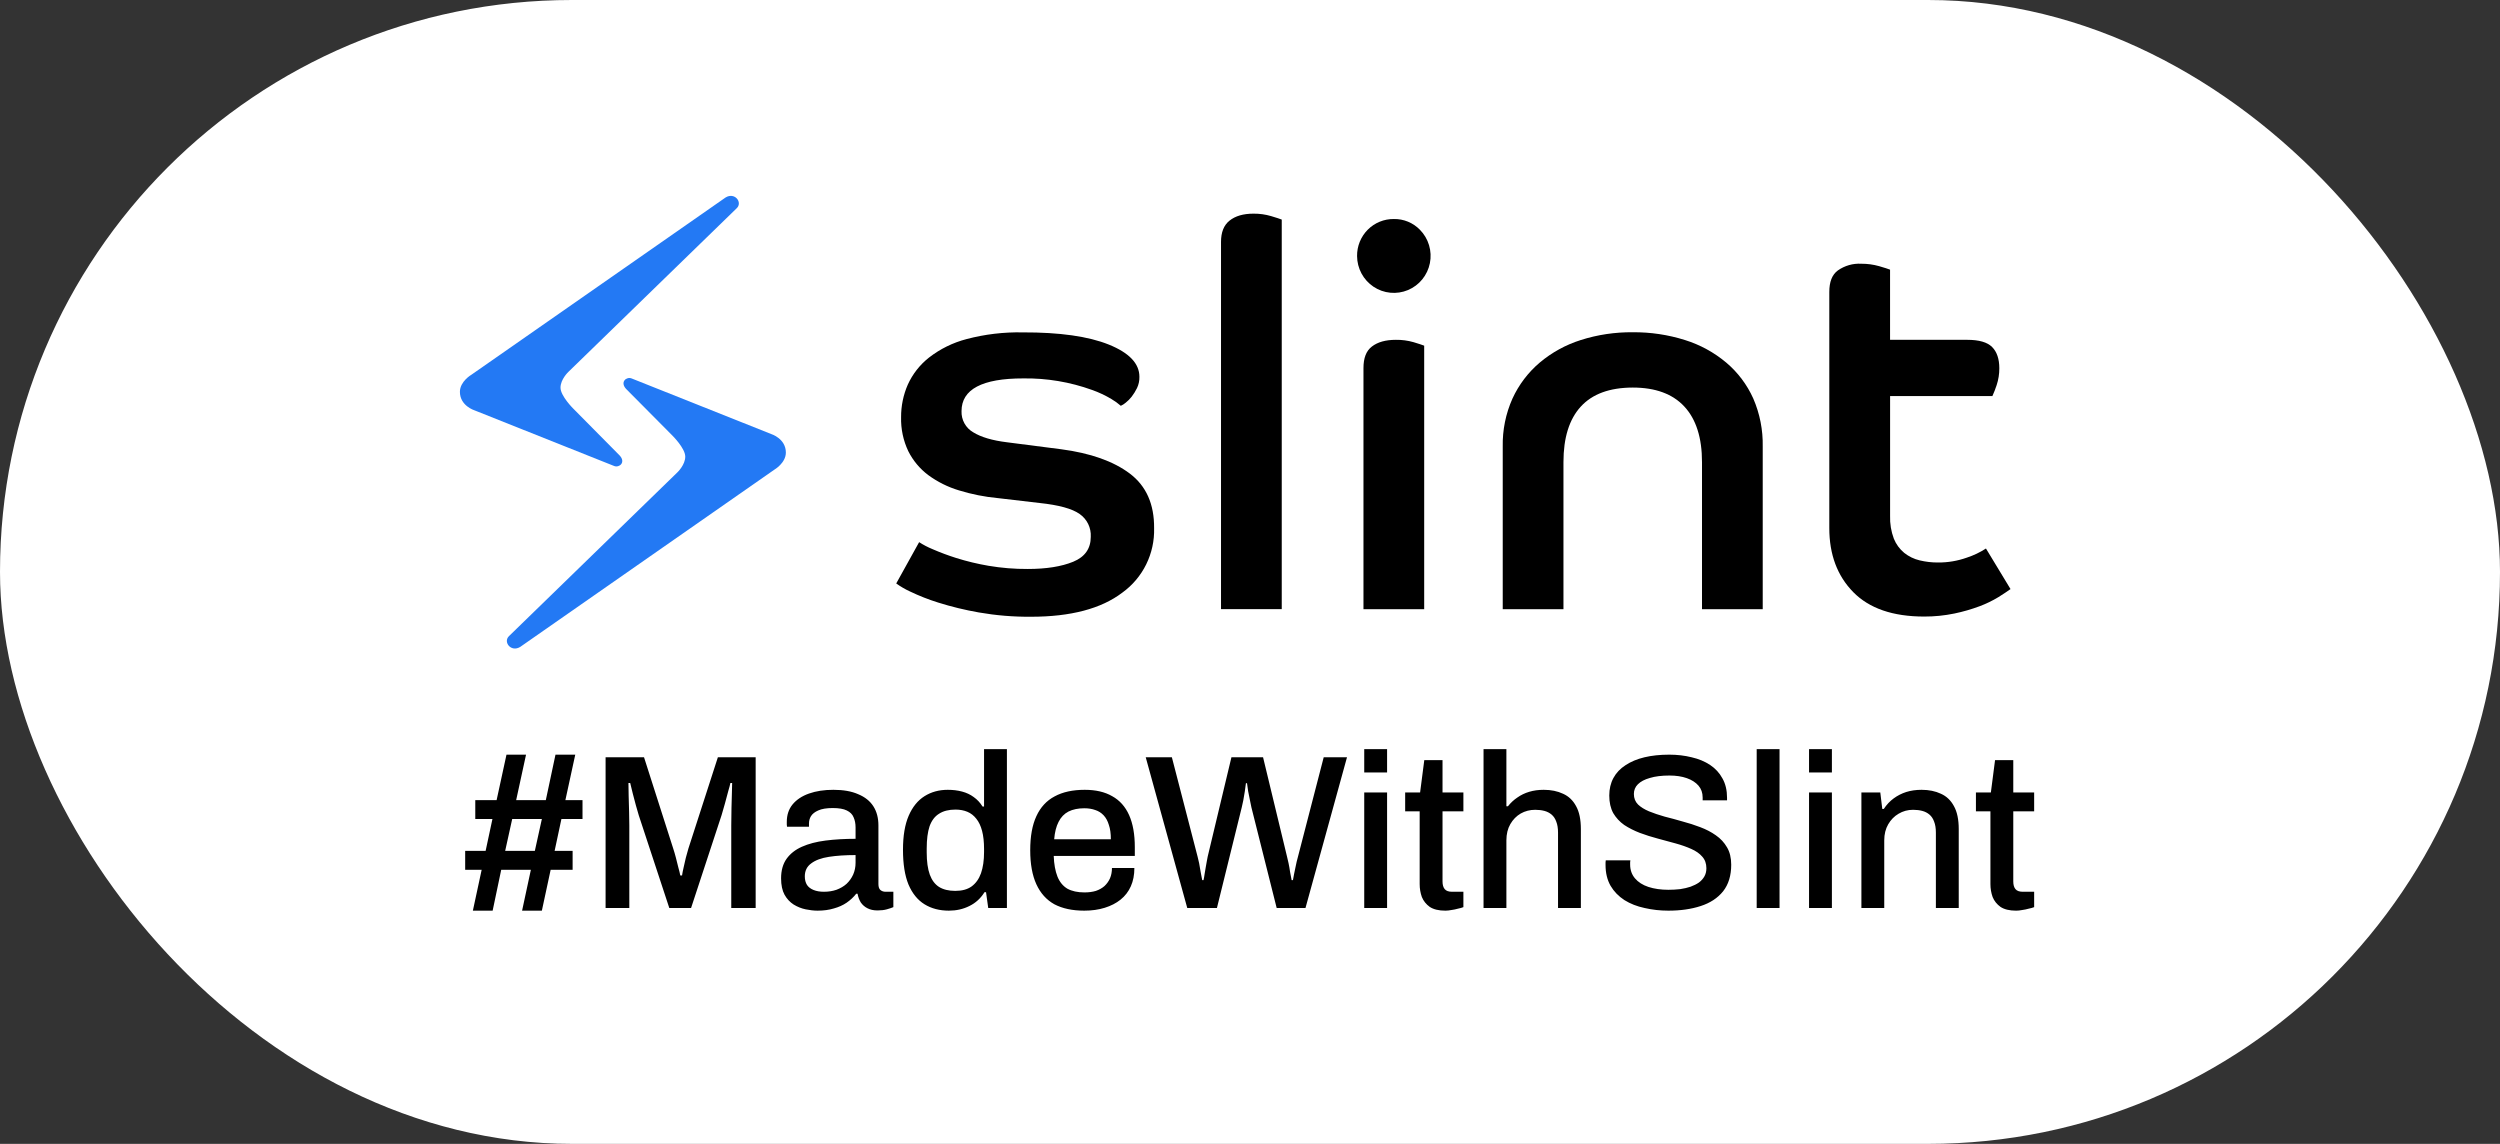<svg width="212" height="97" viewBox="0 0 212 97" fill="none" xmlns="http://www.w3.org/2000/svg">
<rect x="0" y="0" width="212" height="97" fill="#333333" stroke="none"/>
<rect width="212" height="97" rx="48.5" fill="white"/>
<path d="M44.116 54.857L65.668 39.826C65.668 39.826 66.641 39.264 66.641 38.377C66.641 37.195 65.411 36.811 65.411 36.811L53.554 32.089C53.131 31.922 52.549 32.389 53.094 32.983L57.019 36.936C57.019 36.936 58.11 38.014 58.11 38.721C58.11 39.428 57.44 40.059 57.44 40.059L43.157 53.948C42.648 54.442 43.335 55.338 44.116 54.857Z" fill="#2379F4"/>
<path d="M61.525 16.75L39.973 31.779C39.973 31.779 39 32.341 39 33.228C39 34.41 40.23 34.794 40.23 34.794L52.087 39.519C52.51 39.683 53.094 39.215 52.547 38.625L48.621 34.658C48.621 34.658 47.531 33.582 47.531 32.873C47.531 32.163 48.2 31.535 48.2 31.535L62.475 17.657C62.992 17.163 62.308 16.267 61.525 16.75Z" fill="#2379F4"/>
<path d="M95.816 40.165C94.429 39.117 92.485 38.427 89.985 38.096L85.378 37.503C84.141 37.35 83.193 37.069 82.532 36.66C82.218 36.481 81.96 36.219 81.785 35.903C81.609 35.586 81.524 35.227 81.538 34.865C81.538 33.013 83.284 32.087 86.777 32.089C88.763 32.061 90.738 32.392 92.608 33.067C93.182 33.27 93.734 33.53 94.257 33.843C94.536 34.008 94.8 34.199 95.045 34.412C95.193 34.346 95.331 34.259 95.454 34.153C95.646 34.003 95.818 33.829 95.968 33.636C96.142 33.408 96.293 33.164 96.419 32.907C96.561 32.609 96.63 32.282 96.622 31.952C96.622 30.829 95.757 29.919 94.026 29.22C92.294 28.522 89.862 28.177 86.729 28.186C85.121 28.153 83.517 28.344 81.962 28.755C80.805 29.056 79.722 29.59 78.776 30.325C78.002 30.934 77.386 31.722 76.979 32.622C76.601 33.489 76.408 34.427 76.413 35.374C76.386 36.373 76.596 37.363 77.025 38.264C77.426 39.062 78.005 39.755 78.718 40.289C79.505 40.866 80.384 41.303 81.317 41.583C82.398 41.916 83.511 42.138 84.638 42.242L88.162 42.654C89.788 42.826 90.918 43.136 91.55 43.585C91.859 43.798 92.109 44.089 92.275 44.427C92.441 44.766 92.517 45.142 92.497 45.52C92.497 46.522 92.001 47.227 91.008 47.636C90.015 48.044 88.73 48.249 87.155 48.249C86.036 48.255 84.919 48.164 83.816 47.977C82.892 47.818 81.979 47.598 81.083 47.317C80.4 47.102 79.729 46.851 79.072 46.565C78.678 46.403 78.3 46.206 77.942 45.975L76 49.477C76.369 49.742 76.762 49.971 77.174 50.16C77.942 50.528 78.735 50.84 79.547 51.094C80.679 51.45 81.833 51.73 83.002 51.935C84.464 52.19 85.946 52.312 87.43 52.3C90.801 52.3 93.384 51.617 95.179 50.251C96.036 49.631 96.73 48.81 97.198 47.858C97.667 46.906 97.897 45.852 97.868 44.79C97.885 42.755 97.201 41.214 95.816 40.165Z" fill="black"/>
<path d="M106.298 18.118C105.425 18.118 104.757 18.317 104.264 18.71C103.771 19.103 103.542 19.711 103.542 20.521V51.656H108.692V18.62C108.54 18.56 108.24 18.459 107.788 18.325C107.304 18.183 106.802 18.113 106.298 18.118Z" fill="black"/>
<path d="M118.198 18.573C117.787 18.568 117.379 18.646 116.999 18.802C116.618 18.958 116.273 19.189 115.982 19.482C115.692 19.775 115.462 20.123 115.307 20.506C115.152 20.889 115.075 21.3 115.08 21.713C115.082 22.229 115.211 22.736 115.454 23.189C115.697 23.643 116.047 24.029 116.473 24.314C116.9 24.599 117.389 24.774 117.899 24.823C118.408 24.873 118.921 24.795 119.394 24.598C119.867 24.4 120.284 24.088 120.608 23.69C120.933 23.291 121.155 22.819 121.255 22.313C121.356 21.808 121.331 21.285 121.183 20.792C121.036 20.299 120.77 19.849 120.409 19.484C120.122 19.188 119.777 18.955 119.397 18.798C119.017 18.641 118.609 18.565 118.198 18.573V18.573Z" fill="black"/>
<path d="M118.37 28.817C117.497 28.817 116.829 29.008 116.336 29.386C115.843 29.764 115.622 30.369 115.622 31.223V51.658H120.771V29.313C120.62 29.251 120.319 29.153 119.867 29.016C119.38 28.877 118.876 28.81 118.37 28.817Z" fill="black"/>
<path d="M146.384 30.747C145.354 29.883 144.164 29.233 142.884 28.835C141.451 28.384 139.957 28.161 138.456 28.175C136.962 28.16 135.475 28.382 134.051 28.835C132.777 29.237 131.595 29.886 130.57 30.747C129.588 31.58 128.799 32.62 128.259 33.794C127.687 35.074 127.405 36.467 127.432 37.87V51.658H132.581V39.19C132.581 37.12 133.071 35.55 134.051 34.479C135.03 33.408 136.498 32.87 138.456 32.865C140.382 32.865 141.842 33.403 142.837 34.479C143.832 35.555 144.33 37.126 144.33 39.19V51.658H149.479V37.87C149.507 36.469 149.234 35.079 148.678 33.794C148.15 32.618 147.366 31.576 146.384 30.747V30.747Z" fill="black"/>
<path d="M168.409 46.513C167.903 46.842 167.357 47.102 166.783 47.289C166.001 47.567 165.176 47.706 164.346 47.7C163.821 47.703 163.298 47.642 162.787 47.519C162.309 47.407 161.862 47.189 161.477 46.883C161.087 46.561 160.784 46.146 160.596 45.675C160.365 45.058 160.258 44.401 160.28 43.742V33.589H168.954C169.092 33.286 169.213 32.975 169.316 32.658C169.469 32.195 169.546 31.71 169.542 31.223C169.542 30.446 169.339 29.836 168.931 29.427C168.522 29.018 167.821 28.817 166.827 28.817H160.277V22.867C160.126 22.805 159.818 22.707 159.35 22.57C158.858 22.431 158.349 22.362 157.837 22.365C157.13 22.325 156.43 22.526 155.849 22.934C155.356 23.299 155.125 23.902 155.125 24.763V44.782C155.125 47.024 155.803 48.835 157.159 50.215C158.515 51.594 160.519 52.284 163.17 52.284C164.032 52.287 164.893 52.2 165.738 52.025C166.46 51.875 167.17 51.67 167.862 51.412C168.419 51.204 168.956 50.944 169.465 50.636C169.902 50.362 170.244 50.134 170.492 49.953L168.409 46.513Z" fill="black"/>
<path d="M40.099 77.224L40.845 73.758H39.447V72.156H41.18L41.758 69.454H40.304V67.852H42.112L42.95 63.995H44.608L43.77 67.852H46.285L47.105 63.995H48.782L47.944 67.852H49.397V69.454H47.608L47.031 72.156H48.558V73.758H46.695L45.95 77.224H44.273L45.018 73.758H42.503L41.776 77.224H40.099ZM42.838 72.156H45.354L45.95 69.454H43.434L42.838 72.156ZM51.354 77V64.218H54.614L57.093 71.969C57.167 72.193 57.242 72.448 57.316 72.733C57.391 73.019 57.459 73.292 57.521 73.553C57.596 73.814 57.651 74.044 57.689 74.242H57.838C57.863 74.056 57.906 73.832 57.968 73.572C58.03 73.311 58.093 73.037 58.155 72.752C58.229 72.466 58.304 72.199 58.378 71.951L60.875 64.218H64.08V77H62.011V69.994C62.011 69.522 62.018 69.032 62.03 68.522C62.043 68.013 62.055 67.56 62.067 67.162C62.08 66.765 62.086 66.51 62.086 66.398H61.937C61.912 66.535 61.85 66.771 61.751 67.106C61.664 67.429 61.571 67.777 61.471 68.15C61.372 68.522 61.279 68.845 61.192 69.118L58.602 77H56.757L54.167 69.137C54.093 68.901 54.012 68.622 53.925 68.299C53.838 67.976 53.751 67.647 53.664 67.311C53.577 66.976 53.503 66.671 53.441 66.398H53.292C53.304 66.696 53.31 67.063 53.31 67.498C53.323 67.932 53.335 68.373 53.347 68.82C53.36 69.255 53.366 69.646 53.366 69.994V77H51.354ZM69.329 77.224C69.018 77.224 68.683 77.186 68.322 77.112C67.962 77.037 67.621 76.901 67.297 76.702C66.987 76.503 66.732 76.23 66.534 75.882C66.335 75.522 66.236 75.056 66.236 74.485C66.236 73.814 66.391 73.261 66.701 72.826C67.012 72.392 67.447 72.05 68.006 71.802C68.564 71.553 69.229 71.379 69.999 71.28C70.782 71.18 71.633 71.131 72.552 71.131V70.162C72.552 69.839 72.496 69.553 72.384 69.305C72.285 69.056 72.092 68.864 71.807 68.727C71.533 68.591 71.136 68.522 70.614 68.522C70.092 68.522 69.683 68.591 69.384 68.727C69.099 68.852 68.894 69.013 68.769 69.212C68.658 69.398 68.602 69.603 68.602 69.827V70.106H66.739C66.726 70.044 66.72 69.982 66.72 69.92C66.72 69.858 66.72 69.783 66.72 69.696C66.72 69.112 66.881 68.622 67.204 68.224C67.54 67.814 68.006 67.504 68.602 67.293C69.198 67.081 69.887 66.976 70.67 66.976C71.515 66.976 72.216 67.1 72.775 67.349C73.347 67.585 73.775 67.926 74.061 68.373C74.347 68.82 74.49 69.361 74.49 69.994V74.969C74.49 75.205 74.546 75.373 74.657 75.472C74.781 75.572 74.924 75.621 75.086 75.621H75.757V76.925C75.608 76.988 75.421 77.05 75.198 77.112C74.974 77.174 74.713 77.205 74.415 77.205C74.08 77.205 73.794 77.143 73.558 77.019C73.334 76.907 73.148 76.745 72.999 76.534C72.862 76.311 72.769 76.062 72.72 75.789H72.608C72.384 76.075 72.111 76.329 71.788 76.553C71.477 76.764 71.117 76.925 70.707 77.037C70.297 77.162 69.838 77.224 69.329 77.224ZM69.869 75.621C70.254 75.621 70.608 75.565 70.931 75.454C71.266 75.329 71.552 75.162 71.788 74.95C72.024 74.727 72.21 74.466 72.347 74.168C72.484 73.857 72.552 73.522 72.552 73.162V72.51C71.695 72.51 70.943 72.559 70.297 72.659C69.651 72.758 69.148 72.944 68.788 73.218C68.428 73.478 68.248 73.845 68.248 74.317C68.248 74.603 68.31 74.845 68.434 75.044C68.558 75.23 68.745 75.373 68.993 75.472C69.242 75.572 69.533 75.621 69.869 75.621ZM80.467 77.224C79.672 77.224 78.983 77.043 78.399 76.683C77.815 76.323 77.362 75.764 77.039 75.006C76.728 74.249 76.573 73.267 76.573 72.062C76.573 70.882 76.734 69.92 77.057 69.174C77.38 68.429 77.827 67.876 78.399 67.516C78.97 67.156 79.629 66.976 80.374 66.976C80.809 66.976 81.212 67.025 81.585 67.125C81.957 67.224 82.287 67.379 82.572 67.591C82.871 67.802 83.119 68.069 83.318 68.392H83.448V63.529H85.386V77H83.802L83.616 75.659H83.485C83.162 76.18 82.734 76.572 82.2 76.832C81.678 77.093 81.1 77.224 80.467 77.224ZM81.007 75.547C81.579 75.547 82.038 75.422 82.386 75.174C82.746 74.913 83.013 74.54 83.187 74.056C83.361 73.559 83.448 72.957 83.448 72.249V71.988C83.448 71.392 83.392 70.882 83.28 70.46C83.169 70.038 83.007 69.696 82.796 69.435C82.585 69.162 82.33 68.963 82.032 68.839C81.734 68.715 81.399 68.653 81.026 68.653C80.454 68.653 79.989 68.771 79.629 69.007C79.268 69.23 79.001 69.584 78.827 70.069C78.666 70.553 78.585 71.18 78.585 71.951V72.286C78.585 73.056 78.672 73.683 78.846 74.168C79.02 74.64 79.281 74.988 79.629 75.211C79.989 75.435 80.448 75.547 81.007 75.547ZM91.946 77.224C90.94 77.224 90.096 77.043 89.412 76.683C88.742 76.311 88.232 75.745 87.885 74.988C87.537 74.23 87.363 73.267 87.363 72.1C87.363 70.92 87.537 69.957 87.885 69.212C88.232 68.454 88.748 67.895 89.431 67.535C90.114 67.162 90.965 66.976 91.984 66.976C92.915 66.976 93.692 67.156 94.313 67.516C94.946 67.864 95.424 68.398 95.747 69.118C96.07 69.839 96.232 70.746 96.232 71.839V72.584H89.356C89.381 73.28 89.487 73.864 89.673 74.336C89.859 74.795 90.139 75.137 90.512 75.36C90.897 75.572 91.381 75.677 91.965 75.677C92.325 75.677 92.648 75.634 92.934 75.547C93.22 75.447 93.462 75.311 93.66 75.137C93.859 74.95 94.015 74.733 94.126 74.485C94.238 74.224 94.294 73.932 94.294 73.609H96.195C96.195 74.193 96.095 74.708 95.896 75.155C95.698 75.603 95.406 75.981 95.021 76.292C94.648 76.59 94.201 76.82 93.679 76.981C93.157 77.143 92.58 77.224 91.946 77.224ZM89.394 71.168H94.201C94.201 70.684 94.145 70.28 94.033 69.957C93.934 69.622 93.785 69.348 93.586 69.137C93.387 68.926 93.151 68.777 92.878 68.69C92.605 68.591 92.294 68.541 91.946 68.541C91.425 68.541 90.978 68.634 90.605 68.82C90.245 69.007 89.965 69.299 89.766 69.696C89.568 70.081 89.443 70.572 89.394 71.168ZM100.68 77L97.158 64.218H99.375L101.555 72.64C101.593 72.777 101.636 72.963 101.686 73.199C101.735 73.435 101.779 73.683 101.816 73.944C101.866 74.193 101.909 74.422 101.947 74.634H102.058C102.096 74.472 102.127 74.298 102.151 74.112C102.176 73.926 102.207 73.739 102.245 73.553C102.282 73.367 102.313 73.193 102.338 73.031C102.375 72.87 102.4 72.739 102.412 72.64L104.425 64.218H107.108L109.139 72.64C109.176 72.777 109.219 72.963 109.269 73.199C109.319 73.435 109.362 73.683 109.399 73.944C109.449 74.193 109.493 74.422 109.53 74.634H109.642C109.667 74.485 109.698 74.317 109.735 74.131C109.772 73.944 109.809 73.764 109.847 73.59C109.884 73.404 109.921 73.23 109.958 73.069C110.008 72.907 110.045 72.764 110.07 72.64L112.25 64.218H114.225L110.704 77H108.263L106.12 68.466C106.083 68.28 106.039 68.069 105.99 67.833C105.94 67.585 105.89 67.336 105.841 67.088C105.803 66.827 105.772 66.603 105.748 66.417H105.654C105.63 66.616 105.598 66.845 105.561 67.106C105.524 67.367 105.48 67.622 105.431 67.87C105.381 68.106 105.338 68.305 105.3 68.466L103.195 77H100.68ZM115.687 65.504V63.529H117.625V65.504H115.687ZM115.687 77V67.199H117.625V77H115.687ZM122.568 77.224C122.009 77.224 121.568 77.118 121.245 76.907C120.935 76.683 120.711 76.404 120.574 76.068C120.45 75.721 120.388 75.354 120.388 74.969V68.802H119.158V67.199H120.425L120.779 64.46H122.326V67.199H124.096V68.802H122.326V74.746C122.326 75.031 122.388 75.249 122.512 75.398C122.636 75.547 122.841 75.621 123.127 75.621H124.096V76.925C123.972 76.975 123.816 77.019 123.63 77.056C123.456 77.106 123.276 77.143 123.09 77.168C122.903 77.205 122.729 77.224 122.568 77.224ZM125.804 77V63.529H127.742V68.373H127.872C128.108 68.075 128.375 67.827 128.674 67.628C128.972 67.417 129.307 67.255 129.68 67.144C130.052 67.032 130.462 66.976 130.909 66.976C131.531 66.976 132.077 67.088 132.549 67.311C133.021 67.522 133.388 67.87 133.648 68.355C133.922 68.839 134.058 69.491 134.058 70.311V77H132.121V70.609C132.121 70.237 132.071 69.926 131.972 69.677C131.885 69.429 131.754 69.23 131.58 69.081C131.406 68.932 131.201 68.827 130.965 68.764C130.729 68.702 130.468 68.671 130.183 68.671C129.736 68.671 129.326 68.777 128.953 68.988C128.593 69.199 128.301 69.497 128.077 69.882C127.854 70.267 127.742 70.727 127.742 71.261V77H125.804ZM141.478 77.224C140.783 77.224 140.112 77.149 139.466 77C138.82 76.863 138.249 76.64 137.752 76.329C137.255 76.006 136.864 75.603 136.578 75.118C136.293 74.621 136.15 74.031 136.15 73.348C136.15 73.273 136.15 73.205 136.15 73.143C136.162 73.069 136.168 73.007 136.168 72.957H138.255C138.255 72.994 138.249 73.05 138.236 73.124C138.236 73.199 138.236 73.261 138.236 73.311C138.236 73.77 138.373 74.162 138.646 74.485C138.92 74.808 139.299 75.05 139.783 75.211C140.28 75.373 140.845 75.454 141.478 75.454C141.826 75.454 142.162 75.435 142.485 75.398C142.808 75.348 143.1 75.28 143.36 75.193C143.634 75.093 143.87 74.975 144.068 74.839C144.267 74.69 144.422 74.516 144.534 74.317C144.646 74.118 144.702 73.888 144.702 73.627C144.702 73.23 144.584 72.901 144.348 72.64C144.124 72.379 143.814 72.162 143.416 71.988C143.031 71.814 142.59 71.659 142.093 71.522C141.609 71.385 141.106 71.249 140.584 71.112C140.062 70.975 139.553 70.814 139.056 70.628C138.572 70.441 138.131 70.218 137.733 69.957C137.348 69.684 137.038 69.348 136.802 68.951C136.578 68.541 136.466 68.044 136.466 67.46C136.466 66.901 136.584 66.404 136.82 65.97C137.056 65.535 137.398 65.175 137.845 64.889C138.292 64.591 138.826 64.367 139.448 64.218C140.069 64.069 140.77 63.995 141.553 63.995C142.224 63.995 142.857 64.069 143.454 64.218C144.05 64.355 144.571 64.572 145.019 64.87C145.466 65.168 145.814 65.547 146.062 66.007C146.323 66.466 146.453 67.013 146.453 67.647V67.87H144.385V67.628C144.385 67.231 144.267 66.895 144.031 66.622C143.795 66.349 143.466 66.137 143.044 65.988C142.621 65.839 142.131 65.765 141.572 65.765C140.913 65.765 140.361 65.833 139.913 65.97C139.466 66.094 139.125 66.274 138.889 66.51C138.665 66.734 138.553 67.007 138.553 67.33C138.553 67.69 138.671 67.988 138.907 68.224C139.143 68.448 139.454 68.64 139.839 68.802C140.236 68.963 140.677 69.112 141.162 69.249C141.659 69.373 142.162 69.51 142.671 69.659C143.193 69.796 143.696 69.957 144.18 70.143C144.677 70.33 145.118 70.559 145.503 70.833C145.901 71.106 146.217 71.448 146.453 71.858C146.689 72.255 146.807 72.746 146.807 73.329C146.807 74.249 146.578 75 146.118 75.584C145.658 76.155 145.025 76.572 144.217 76.832C143.422 77.093 142.509 77.224 141.478 77.224ZM148.967 77V63.529H150.905V77H148.967ZM153.407 65.504V63.529H155.345V65.504H153.407ZM153.407 77V67.199H155.345V77H153.407ZM157.847 77V67.199H159.449L159.617 68.597H159.747C159.983 68.237 160.263 67.939 160.586 67.703C160.909 67.466 161.263 67.286 161.648 67.162C162.045 67.038 162.48 66.976 162.952 66.976C163.573 66.976 164.12 67.088 164.592 67.311C165.064 67.522 165.43 67.87 165.691 68.355C165.964 68.839 166.101 69.491 166.101 70.311V77H164.163V70.609C164.163 70.237 164.113 69.926 164.014 69.677C163.927 69.429 163.797 69.23 163.623 69.081C163.449 68.932 163.244 68.827 163.008 68.764C162.772 68.702 162.511 68.671 162.225 68.671C161.778 68.671 161.368 68.783 160.996 69.007C160.635 69.218 160.343 69.516 160.12 69.901C159.896 70.286 159.784 70.74 159.784 71.261V77H157.847ZM170.968 77.224C170.409 77.224 169.968 77.118 169.645 76.907C169.335 76.683 169.111 76.404 168.975 76.068C168.851 75.721 168.788 75.354 168.788 74.969V68.802H167.559V67.199H168.826L169.18 64.46H170.726V67.199H172.496V68.802H170.726V74.746C170.726 75.031 170.788 75.249 170.912 75.398C171.037 75.547 171.242 75.621 171.527 75.621H172.496V76.925C172.372 76.975 172.217 77.019 172.03 77.056C171.857 77.106 171.676 77.143 171.49 77.168C171.304 77.205 171.13 77.224 170.968 77.224Z" fill="black"/>
</svg>
